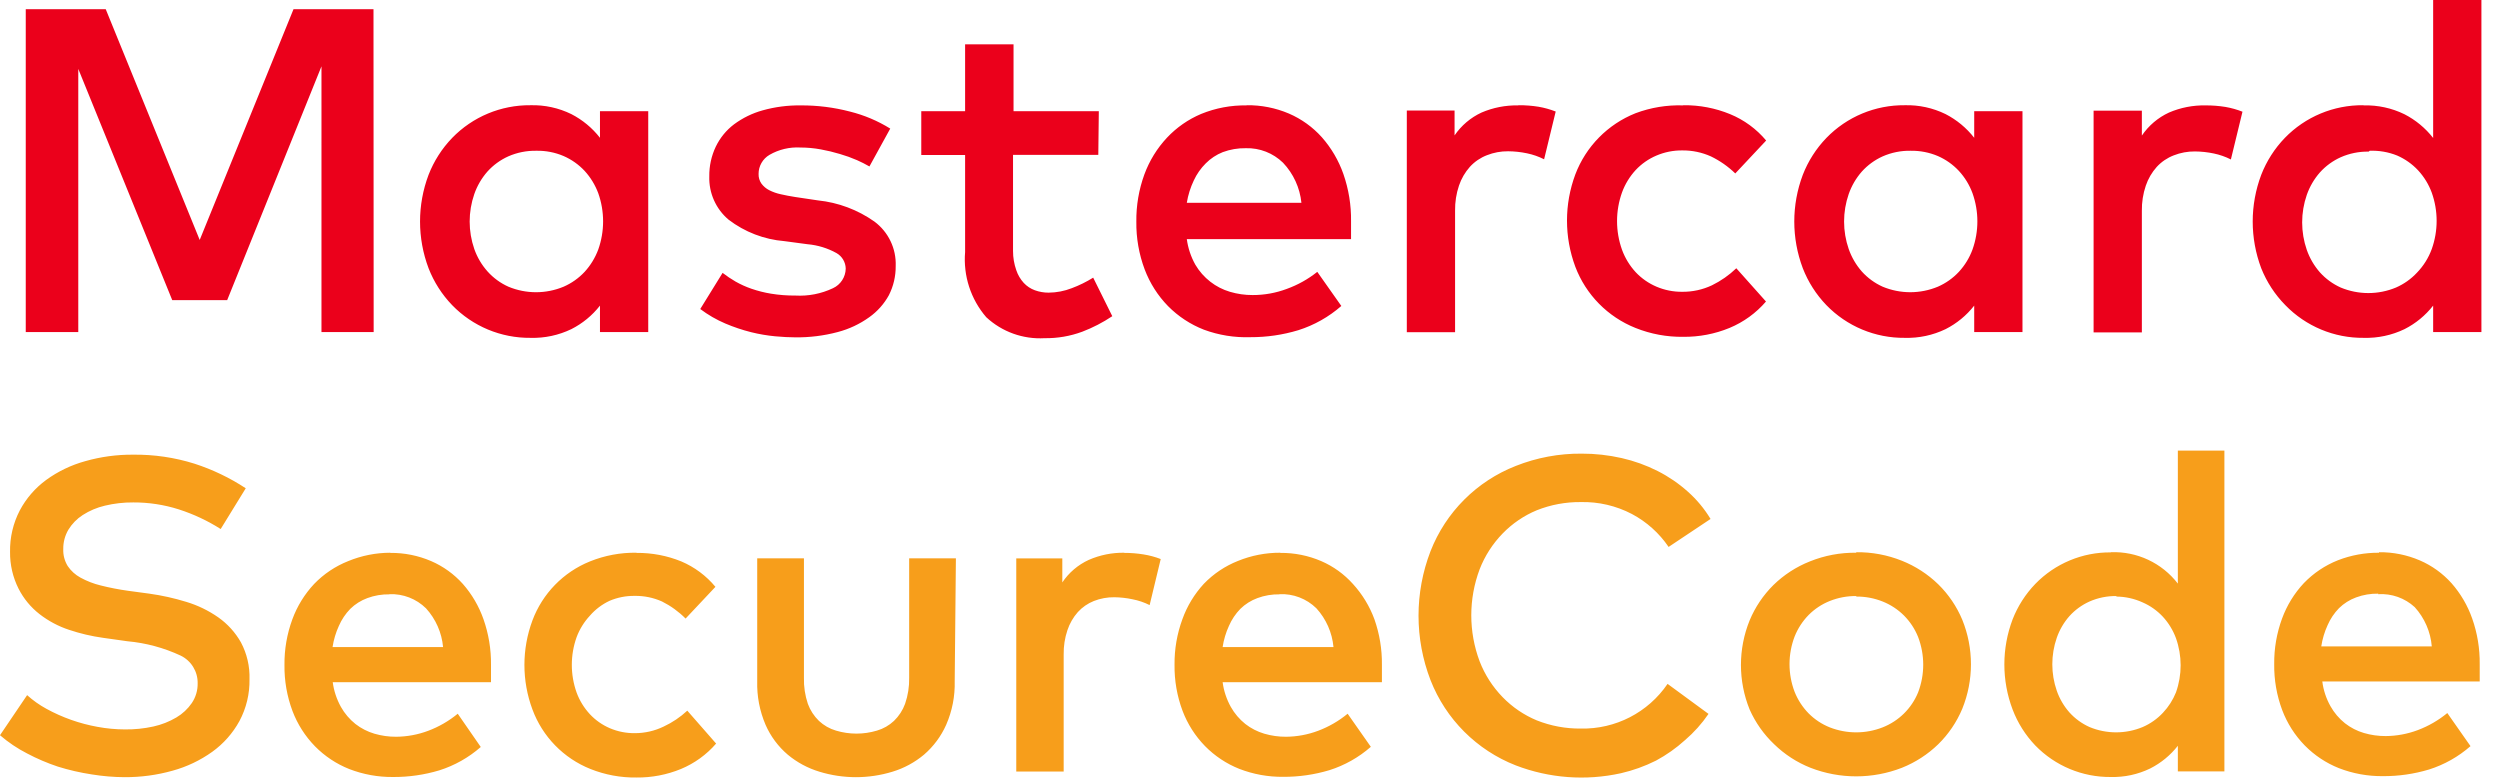 <?xml version="1.0" encoding="utf-8"?>
<!-- Generator: Adobe Illustrator 21.0.0, SVG Export Plug-In . SVG Version: 6.00 Build 0)  -->
<svg version="1.1" id="Слой_1" xmlns="http://www.w3.org/2000/svg" xmlns:xlink="http://www.w3.org/1999/xlink" x="0px" y="0px"
	 viewBox="0 0 146.59 45.593" style="enable-background:new 0 0 146.59 45.593;" xml:space="preserve">
<style type="text/css">
	.st0{fill:none;}
	.st1{fill:#F79E1B;}
	.st2{fill:#EB001B;}
</style>
<title>Asset 1</title>
<g id="Layer_2">
	<g id="Layer_1-2">
		<rect x="-20.41" y="-20.4" class="st0" width="186.32" height="86.37"/>
		<path class="st1" d="M12.94,31.02c-0.765-0.486-1.588-0.872-2.45-1.15c-0.863-0.275-1.764-0.413-2.67-0.41
			c-0.562-0.005-1.123,0.059-1.67,0.19c-0.462,0.108-0.901,0.294-1.3,0.55c-0.341,0.22-0.628,0.514-0.84,0.86
			c-0.202,0.342-0.306,0.733-0.3,1.13c-0.015,0.352,0.076,0.7,0.26,1c0.191,0.284,0.449,0.517,0.75,0.68
			c0.375,0.205,0.775,0.36,1.19,0.46c0.524,0.132,1.055,0.235,1.59,0.31l1.26,0.17c0.732,0.102,1.454,0.263,2.16,0.48
			c0.671,0.201,1.306,0.509,1.88,0.91c0.547,0.385,1.001,0.887,1.33,1.47c0.35,0.661,0.523,1.402,0.5,2.15
			c0.017,0.857-0.186,1.704-0.59,2.46c-0.389,0.711-0.932,1.326-1.59,1.8c-0.705,0.505-1.494,0.881-2.33,1.11
			c-0.914,0.257-1.86,0.385-2.81,0.38c-0.643-0.003-1.285-0.057-1.92-0.16c-0.677-0.102-1.346-0.256-2-0.46
			c-0.62-0.207-1.222-0.464-1.8-0.77C1.019,43.888,0.485,43.529,0,43.11l1.59-2.35c0.344,0.31,0.723,0.579,1.13,0.8
			c0.936,0.513,1.949,0.871,3,1.06c0.531,0.099,1.07,0.149,1.61,0.15c0.558,0.007,1.115-0.05,1.66-0.17
			c0.475-0.104,0.931-0.283,1.35-0.53c0.362-0.213,0.673-0.503,0.91-0.85c0.228-0.34,0.347-0.741,0.34-1.15
			c0.014-0.692-0.377-1.329-1-1.63c-0.984-0.458-2.039-0.742-3.12-0.84l-1.42-0.2c-0.68-0.094-1.349-0.252-2-0.47
			c-0.625-0.206-1.21-0.517-1.73-0.92c-0.514-0.4-0.934-0.909-1.23-1.49c-0.338-0.669-0.509-1.41-0.5-2.16
			c-0.015-0.845,0.181-1.68,0.57-2.43c0.375-0.706,0.905-1.318,1.55-1.79c0.691-0.501,1.467-0.874,2.29-1.1
			c0.911-0.259,1.853-0.387,2.8-0.38c1.224-0.016,2.442,0.163,3.61,0.53c1.06,0.344,2.069,0.828,3,1.44L12.94,31.02z M22.89,32.42
			c0.821-0.008,1.635,0.156,2.39,0.48c0.71,0.307,1.344,0.764,1.86,1.34c0.533,0.606,0.943,1.309,1.21,2.07
			c0.301,0.858,0.45,1.761,0.44,2.67c0,0.17,0,0.35,0,0.52c0,0.17,0,0.34,0,0.5h-9.28c0.067,0.509,0.23,1.001,0.48,1.45
			c0.216,0.385,0.505,0.725,0.85,1c0.331,0.258,0.707,0.451,1.11,0.57c0.416,0.122,0.847,0.183,1.28,0.18
			c0.642-0.005,1.279-0.123,1.88-0.35c0.628-0.236,1.212-0.574,1.73-1l1.35,1.95c-0.706,0.62-1.534,1.086-2.43,1.37
			c-0.879,0.264-1.792,0.395-2.71,0.39c-0.882,0.009-1.758-0.15-2.58-0.47c-0.751-0.3-1.432-0.753-2-1.33
			c-0.578-0.592-1.027-1.296-1.32-2.07c-0.323-0.863-0.482-1.779-0.47-2.7c-0.01-0.911,0.146-1.815,0.46-2.67
			c0.282-0.772,0.718-1.48,1.28-2.08c0.563-0.584,1.245-1.041,2-1.34c0.784-0.323,1.623-0.489,2.47-0.49V32.42z M22.84,34.85
			c-0.443-0.008-0.884,0.066-1.3,0.22c-0.374,0.137-0.715,0.352-1,0.63c-0.282,0.29-0.509,0.629-0.67,1
			c-0.181,0.394-0.305,0.811-0.37,1.24h6.48c-0.077-0.845-0.429-1.642-1-2.27c-0.571-0.562-1.349-0.862-2.15-0.83L22.84,34.85z
			 M37.33,32.42c0.898-0.008,1.788,0.161,2.62,0.5c0.776,0.33,1.462,0.841,2,1.49l-1.75,1.86c-0.402-0.406-0.869-0.744-1.38-1
			c-0.509-0.228-1.062-0.34-1.62-0.33c-0.501-0.005-0.999,0.094-1.46,0.29c-0.44,0.207-0.832,0.503-1.15,0.87
			c-0.34,0.365-0.605,0.793-0.78,1.26c-0.375,1.051-0.375,2.199,0,3.25c0.173,0.471,0.439,0.902,0.78,1.27
			c0.329,0.351,0.728,0.63,1.17,0.82c0.461,0.196,0.959,0.295,1.46,0.29c0.589,0.001,1.17-0.132,1.7-0.39
			c0.506-0.236,0.971-0.55,1.38-0.93l1.69,1.93c-0.561,0.65-1.267,1.16-2.06,1.49c-0.828,0.34-1.715,0.51-2.61,0.5
			c-0.924,0.013-1.842-0.157-2.7-0.5c-1.576-0.63-2.811-1.898-3.4-3.49c-0.627-1.684-0.627-3.536,0-5.22
			c0.589-1.575,1.812-2.83,3.37-3.46c0.867-0.351,1.795-0.524,2.73-0.51L37.33,32.42z M55.98,39.94c0.023,0.88-0.148,1.754-0.5,2.56
			c-0.299,0.672-0.743,1.269-1.3,1.75c-0.543,0.455-1.172,0.795-1.85,1c-1.395,0.427-2.885,0.427-4.28,0
			c-0.681-0.205-1.314-0.545-1.86-1c-0.56-0.477-1.005-1.076-1.3-1.75c-0.346-0.808-0.513-1.681-0.49-2.56v-7.2h2.74v7
			c-0.014,0.52,0.064,1.037,0.23,1.53c0.138,0.378,0.361,0.72,0.65,1c0.284,0.266,0.626,0.462,1,0.57c0.783,0.235,1.617,0.235,2.4,0
			c0.374-0.108,0.716-0.304,1-0.57c0.289-0.28,0.512-0.622,0.65-1c0.17-0.492,0.251-1.01,0.24-1.53v-7h2.74L55.98,39.94z
			 M65.93,32.42c0.379-0.002,0.757,0.029,1.13,0.09c0.342,0.055,0.677,0.145,1,0.27l-0.65,2.7c-0.316-0.158-0.653-0.273-1-0.34
			c-0.352-0.076-0.71-0.116-1.07-0.12c-0.41-0.005-0.818,0.07-1.2,0.22c-0.359,0.142-0.68,0.365-0.94,0.65
			c-0.273,0.309-0.48,0.669-0.61,1.06c-0.154,0.457-0.228,0.938-0.22,1.42v6.87h-2.78v-12.5h2.7v1.41
			c0.385-0.575,0.921-1.031,1.55-1.32c0.655-0.287,1.365-0.43,2.08-0.42L65.93,32.42z M75.08,32.42
			c0.821-0.008,1.635,0.156,2.39,0.48c0.71,0.307,1.344,0.764,1.86,1.34c0.55,0.602,0.978,1.305,1.26,2.07
			c0.301,0.858,0.45,1.761,0.44,2.67c0,0.17,0,0.35,0,0.52c0,0.17,0,0.34,0,0.5h-9.34c0.067,0.509,0.23,1.001,0.48,1.45
			c0.216,0.385,0.505,0.725,0.85,1c0.331,0.258,0.707,0.451,1.11,0.57c0.416,0.122,0.847,0.183,1.28,0.18
			c0.642-0.005,1.279-0.123,1.88-0.35c0.628-0.236,1.212-0.574,1.73-1l1.36,1.94c-0.706,0.62-1.534,1.087-2.43,1.37
			c-0.879,0.264-1.792,0.395-2.71,0.39c-0.882,0.009-1.758-0.15-2.58-0.47c-0.751-0.3-1.432-0.753-2-1.33
			c-0.578-0.592-1.027-1.296-1.32-2.07c-0.323-0.863-0.482-1.779-0.47-2.7c-0.01-0.911,0.146-1.815,0.46-2.67
			c0.276-0.771,0.705-1.478,1.26-2.08c0.563-0.584,1.245-1.041,2-1.34c0.787-0.321,1.63-0.484,2.48-0.48L75.08,32.42z M75.03,34.85
			c-0.443-0.008-0.884,0.066-1.3,0.22c-0.374,0.137-0.715,0.352-1,0.63c-0.282,0.29-0.509,0.629-0.67,1
			c-0.181,0.394-0.305,0.811-0.37,1.24h6.5c-0.077-0.845-0.429-1.642-1-2.27c-0.576-0.567-1.363-0.868-2.17-0.83L75.03,34.85z
			 M92.74,26.6c0.791-0.003,1.579,0.085,2.35,0.26c0.732,0.166,1.44,0.421,2.11,0.76c0.64,0.324,1.235,0.731,1.77,1.21
			c0.521,0.463,0.97,1.003,1.33,1.6l-2.46,1.64c-0.549-0.809-1.287-1.471-2.15-1.93c-0.924-0.484-1.957-0.725-3-0.7
			c-0.883-0.009-1.759,0.154-2.58,0.48c-0.752,0.313-1.433,0.776-2,1.36c-0.586,0.602-1.046,1.316-1.35,2.1
			c-0.653,1.741-0.653,3.659,0,5.4c0.304,0.784,0.764,1.498,1.35,2.1c0.567,0.584,1.248,1.047,2,1.36
			c0.821,0.326,1.697,0.489,2.58,0.48c2.031,0.045,3.946-0.941,5.09-2.62l2.4,1.76c-0.39,0.572-0.854,1.09-1.38,1.54
			c-0.516,0.467-1.087,0.87-1.7,1.2c-0.655,0.328-1.346,0.577-2.06,0.74c-2.054,0.454-4.196,0.294-6.16-0.46
			c-2.291-0.896-4.104-2.709-5-5c-0.938-2.433-0.938-5.127,0-7.56c0.896-2.291,2.709-4.104,5-5
			C90.108,26.833,91.419,26.588,92.74,26.6z M108.84,32.38c0.917-0.011,1.828,0.159,2.68,0.5c0.793,0.317,1.517,0.785,2.13,1.38
			c0.604,0.592,1.083,1.3,1.41,2.08c0.678,1.674,0.678,3.546,0,5.22c-0.327,0.78-0.806,1.488-1.41,2.08
			c-0.613,0.595-1.337,1.063-2.13,1.38c-1.724,0.67-3.636,0.67-5.36,0c-0.794-0.315-1.518-0.784-2.13-1.38
			c-0.61-0.579-1.099-1.272-1.44-2.04c-0.678-1.674-0.678-3.546,0-5.22c0.324-0.779,0.8-1.486,1.4-2.08
			c0.612-0.596,1.336-1.065,2.13-1.38c0.867-0.351,1.795-0.524,2.73-0.51L108.84,32.38z M108.84,34.95
			c-0.531-0.006-1.057,0.093-1.55,0.29c-0.465,0.186-0.887,0.465-1.24,0.82c-0.354,0.362-0.632,0.79-0.82,1.26
			c-0.4,1.046-0.4,2.204,0,3.25c0.188,0.47,0.466,0.898,0.82,1.26c0.353,0.355,0.775,0.634,1.24,0.82c0.996,0.39,2.104,0.39,3.1,0
			c0.944-0.37,1.696-1.111,2.08-2.05c0.4-1.046,0.4-2.204,0-3.25c-0.189-0.472-0.471-0.9-0.83-1.26
			c-0.357-0.355-0.782-0.634-1.25-0.82c-0.49-0.196-1.013-0.294-1.54-0.29L108.84,34.95z M123.77,32.38
			c1.531-0.059,2.995,0.626,3.93,1.84v-7.8h2.73v18.81h-2.73v-1.5c-0.436,0.557-0.989,1.011-1.62,1.33
			c-0.719,0.349-1.511,0.52-2.31,0.5c-1.668,0.016-3.269-0.653-4.43-1.85c-0.58-0.607-1.032-1.325-1.33-2.11
			c-0.643-1.701-0.643-3.579,0-5.28c0.302-0.774,0.754-1.481,1.33-2.08c1.161-1.197,2.762-1.866,4.43-1.85V32.38z M124.1,34.95
			c-0.544-0.008-1.083,0.101-1.58,0.32c-0.449,0.202-0.851,0.494-1.18,0.86c-0.327,0.371-0.578,0.803-0.74,1.27
			c-0.347,1.004-0.347,2.096,0,3.1c0.162,0.467,0.413,0.899,0.74,1.27c0.329,0.366,0.731,0.658,1.18,0.86
			c0.998,0.416,2.122,0.416,3.12,0c0.45-0.195,0.856-0.481,1.19-0.84c0.326-0.346,0.583-0.749,0.76-1.19
			c0.365-1.029,0.365-2.151,0-3.18c-0.172-0.466-0.433-0.894-0.77-1.26c-0.335-0.359-0.74-0.645-1.19-0.84
			c-0.481-0.219-1.002-0.335-1.53-0.34V34.95z M139.5,32.38c0.821-0.008,1.635,0.156,2.39,0.48c0.71,0.307,1.344,0.764,1.86,1.34
			c0.533,0.606,0.943,1.309,1.21,2.07c0.302,0.857,0.45,1.761,0.44,2.67c0,0.17,0,0.35,0,0.52c0,0.17,0,0.34,0,0.5h-9.23
			c0.065,0.51,0.228,1.002,0.48,1.45c0.216,0.385,0.504,0.725,0.85,1c0.331,0.258,0.707,0.452,1.11,0.57
			c0.416,0.122,0.847,0.183,1.28,0.18c0.642-0.005,1.279-0.123,1.88-0.35c0.628-0.236,1.212-0.574,1.73-1l1.36,1.94
			c-0.707,0.62-1.534,1.086-2.43,1.37c-0.879,0.264-1.792,0.396-2.71,0.39c-0.882,0.009-1.758-0.15-2.58-0.47
			c-0.751-0.3-1.432-0.753-2-1.33c-0.578-0.592-1.027-1.296-1.32-2.07c-0.323-0.863-0.482-1.779-0.47-2.7
			c-0.01-0.911,0.146-1.815,0.46-2.67c0.283-0.772,0.718-1.48,1.28-2.08c0.563-0.584,1.245-1.041,2-1.34
			c0.768-0.298,1.586-0.447,2.41-0.44L139.5,32.38z M139.45,34.81c-0.443-0.008-0.884,0.066-1.3,0.22
			c-0.374,0.137-0.715,0.352-1,0.63c-0.282,0.29-0.509,0.629-0.67,1c-0.18,0.394-0.305,0.811-0.37,1.24h6.48
			c-0.071-0.856-0.423-1.664-1-2.3c-0.58-0.534-1.353-0.808-2.14-0.76V34.81z"/>
		<path class="st2" d="M21.91,19.47h-3.06V3.89L13.32,17.6H10.1L4.59,4.04v15.43H1.51V0.54H6.2l5.51,13.53l5.5-13.53h4.69
			L21.91,19.47z M38.01,19.47h-2.83v-1.55c-0.452,0.578-1.026,1.049-1.68,1.38c-0.745,0.358-1.564,0.533-2.39,0.51
			c-1.732,0.018-3.395-0.676-4.6-1.92c-0.598-0.622-1.067-1.356-1.38-2.16c-0.667-1.766-0.667-3.714,0-5.48
			c0.313-0.804,0.782-1.538,1.38-2.16c1.205-1.244,2.868-1.938,4.6-1.92c0.827-0.022,1.647,0.157,2.39,0.52
			c0.654,0.336,1.227,0.81,1.68,1.39V6.52h2.83V19.47z M31.44,8.84c-0.564-0.01-1.124,0.103-1.64,0.33
			c-0.464,0.209-0.879,0.512-1.22,0.89c-0.339,0.386-0.601,0.835-0.77,1.32c-0.361,1.043-0.361,2.177,0,3.22
			c0.171,0.487,0.436,0.935,0.78,1.32c0.34,0.378,0.756,0.682,1.22,0.89c1.037,0.433,2.203,0.433,3.24,0
			c0.465-0.203,0.884-0.499,1.23-0.87c0.349-0.381,0.62-0.826,0.8-1.31c0.378-1.067,0.378-2.233,0-3.3
			c-0.18-0.484-0.451-0.929-0.8-1.31c-0.346-0.371-0.765-0.667-1.23-0.87C32.541,8.933,31.993,8.828,31.44,8.84z M50.98,9.76
			c-0.237-0.136-0.48-0.26-0.73-0.37c-0.325-0.141-0.659-0.262-1-0.36c-0.368-0.111-0.742-0.201-1.12-0.27
			c-0.396-0.073-0.797-0.11-1.2-0.11c-0.632-0.036-1.261,0.113-1.81,0.43c-0.398,0.232-0.642,0.659-0.64,1.12
			c-0.007,0.203,0.052,0.404,0.17,0.57c0.119,0.159,0.273,0.289,0.45,0.38c0.215,0.109,0.444,0.19,0.68,0.24
			c0.26,0.06,0.54,0.113,0.84,0.16l1.34,0.2c1.191,0.123,2.331,0.55,3.31,1.24c0.822,0.61,1.29,1.587,1.25,2.61
			c0.006,0.594-0.131,1.18-0.4,1.71c-0.281,0.511-0.674,0.952-1.15,1.29c-0.558,0.401-1.185,0.696-1.85,0.87
			c-0.815,0.217-1.656,0.322-2.5,0.31c-0.333,0-0.72-0.02-1.16-0.06c-0.475-0.045-0.947-0.125-1.41-0.24
			c-0.519-0.13-1.027-0.301-1.52-0.51c-0.523-0.223-1.016-0.508-1.47-0.85L42.37,16c0.242,0.187,0.495,0.357,0.76,0.51
			c0.296,0.168,0.608,0.309,0.93,0.42c0.375,0.129,0.759,0.226,1.15,0.29c0.473,0.077,0.951,0.114,1.43,0.11
			c0.758,0.043,1.514-0.105,2.2-0.43c0.45-0.207,0.742-0.654,0.75-1.15c-0.007-0.377-0.212-0.723-0.54-0.91
			c-0.524-0.291-1.103-0.468-1.7-0.52L46,14.14c-1.192-0.097-2.33-0.534-3.28-1.26c-0.745-0.629-1.161-1.565-1.13-2.54
			c-0.008-0.601,0.122-1.197,0.38-1.74c0.248-0.515,0.614-0.965,1.07-1.31c0.505-0.374,1.074-0.652,1.68-0.82
			c0.726-0.203,1.477-0.3,2.23-0.29c0.972-0.006,1.94,0.115,2.88,0.36c0.837,0.208,1.637,0.545,2.37,1L50.98,9.76z M64.4,9.08h-5
			v5.64c-0.001,0.381,0.064,0.76,0.19,1.12c0.092,0.278,0.242,0.534,0.44,0.75c0.18,0.193,0.402,0.34,0.65,0.43
			c0.26,0.094,0.534,0.141,0.81,0.14c0.462-0.004,0.92-0.092,1.35-0.26c0.44-0.164,0.862-0.372,1.26-0.62l1.12,2.26
			c-0.551,0.368-1.141,0.674-1.76,0.91c-0.707,0.262-1.456,0.391-2.21,0.38c-1.26,0.073-2.495-0.371-3.42-1.23
			c-0.909-1.055-1.356-2.432-1.24-3.82V9.09h-2.57V6.52h2.57V2.6h2.84v3.92h5L64.4,9.08z M73.1,6.17
			c0.852-0.011,1.696,0.156,2.48,0.49c0.736,0.318,1.395,0.792,1.93,1.39c0.554,0.629,0.982,1.359,1.26,2.15
			c0.31,0.89,0.463,1.827,0.45,2.77c0,0.18,0,0.36,0,0.54s0,0.35,0,0.51h-9.63c0.07,0.527,0.24,1.036,0.5,1.5
			c0.227,0.386,0.526,0.725,0.88,1c0.343,0.267,0.733,0.467,1.15,0.59c0.432,0.128,0.88,0.192,1.33,0.19
			c0.683,0.002,1.361-0.12,2-0.36c0.647-0.233,1.252-0.571,1.79-1l1.41,2c-0.733,0.642-1.591,1.126-2.52,1.42
			c-0.911,0.276-1.858,0.414-2.81,0.41c-0.93,0.032-1.857-0.117-2.73-0.44c-0.789-0.308-1.504-0.779-2.1-1.38
			c-0.6-0.615-1.066-1.347-1.37-2.15c-0.336-0.895-0.502-1.844-0.49-2.8c-0.012-0.944,0.147-1.883,0.47-2.77
			c0.294-0.802,0.746-1.537,1.33-2.16c0.563-0.598,1.244-1.071,2-1.39c0.847-0.346,1.755-0.517,2.67-0.5L73.1,6.17z M73.05,8.69
			c-0.46-0.008-0.918,0.07-1.35,0.23c-0.375,0.149-0.716,0.373-1,0.66c-0.291,0.289-0.528,0.628-0.7,1
			c-0.198,0.415-0.336,0.856-0.41,1.31h6.72c-0.09-0.881-0.47-1.708-1.08-2.35C74.648,8.973,73.862,8.667,73.05,8.69z M89.05,6.17
			c0.392-0.002,0.783,0.028,1.17,0.09c0.342,0.059,0.677,0.153,1,0.28l-0.68,2.8c-0.316-0.16-0.653-0.278-1-0.35
			c-0.365-0.077-0.737-0.117-1.11-0.12c-0.424-0.004-0.845,0.074-1.24,0.23c-0.382,0.146-0.724,0.379-1,0.68
			c-0.285,0.32-0.503,0.694-0.64,1.1c-0.16,0.473-0.237,0.97-0.23,1.47v7.13h-2.83v-13h2.8v1.46c0.396-0.581,0.942-1.044,1.58-1.34
			c0.678-0.292,1.412-0.435,2.15-0.42L89.05,6.17z M98.72,6.17c0.932-0.01,1.857,0.167,2.72,0.52c0.822,0.337,1.55,0.869,2.12,1.55
			l-1.81,1.93c-0.42-0.408-0.903-0.746-1.43-1c-0.528-0.237-1.101-0.356-1.68-0.35c-0.519-0.005-1.033,0.097-1.51,0.3
			c-0.461,0.195-0.877,0.485-1.22,0.85c-0.35,0.38-0.622,0.825-0.8,1.31c-0.39,1.089-0.39,2.281,0,3.37
			c0.178,0.485,0.45,0.93,0.8,1.31c0.343,0.365,0.759,0.654,1.22,0.85c0.477,0.203,0.991,0.305,1.51,0.3
			c0.601,0.006,1.196-0.124,1.74-0.38c0.526-0.257,1.009-0.594,1.43-1l1.74,1.95c-0.582,0.677-1.315,1.208-2.14,1.55
			c-0.859,0.353-1.781,0.53-2.71,0.52c-0.959,0.013-1.91-0.163-2.8-0.52c-1.628-0.649-2.909-1.951-3.53-3.59
			c-0.65-1.745-0.65-3.665,0-5.41c0.621-1.639,1.902-2.941,3.53-3.59c0.891-0.335,1.839-0.491,2.79-0.46L98.72,6.17z M118.59,19.47
			h-2.83v-1.55c-0.452,0.578-1.026,1.049-1.68,1.38c-0.745,0.358-1.564,0.533-2.39,0.51c-1.732,0.018-3.395-0.676-4.6-1.92
			c-0.598-0.622-1.067-1.356-1.38-2.16c-0.667-1.766-0.667-3.714,0-5.48c0.313-0.804,0.782-1.538,1.38-2.16
			c1.205-1.244,2.868-1.938,4.6-1.92c0.827-0.022,1.647,0.157,2.39,0.52c0.654,0.336,1.227,0.81,1.68,1.39V6.52h2.83V19.47z
			 M112.03,8.84c-0.564-0.01-1.124,0.103-1.64,0.33c-0.464,0.209-0.879,0.512-1.22,0.89c-0.339,0.386-0.601,0.835-0.77,1.32
			c-0.361,1.043-0.361,2.177,0,3.22c0.169,0.485,0.431,0.934,0.77,1.32c0.34,0.378,0.756,0.681,1.22,0.89
			c1.037,0.432,2.203,0.432,3.24,0c0.465-0.203,0.884-0.499,1.23-0.87c0.35-0.38,0.622-0.825,0.8-1.31c0.38-1.067,0.38-2.233,0-3.3
			c-0.178-0.485-0.45-0.93-0.8-1.31c-0.346-0.371-0.765-0.667-1.23-0.87c-0.502-0.213-1.044-0.319-1.59-0.31L112.03,8.84z
			 M129.32,6.18c0.392-0.002,0.783,0.028,1.17,0.09c0.342,0.059,0.677,0.153,1,0.28l-0.68,2.8c-0.316-0.16-0.653-0.278-1-0.35
			c-0.365-0.077-0.737-0.117-1.11-0.12c-0.424-0.004-0.845,0.074-1.24,0.23c-0.382,0.146-0.724,0.379-1,0.68
			c-0.285,0.32-0.503,0.694-0.64,1.1c-0.16,0.473-0.237,0.97-0.23,1.47v7.13h-2.83v-13h2.83v1.46c0.397-0.586,0.947-1.053,1.59-1.35
			c0.679-0.292,1.412-0.435,2.15-0.42L129.32,6.18z M138.6,6.18c0.827-0.022,1.647,0.157,2.39,0.52
			c0.654,0.336,1.227,0.811,1.68,1.39V0h2.83v19.47h-2.83v-1.55c-0.452,0.578-1.026,1.049-1.68,1.38
			c-0.745,0.358-1.564,0.533-2.39,0.51c-1.732,0.018-3.395-0.676-4.6-1.92c-0.609-0.619-1.088-1.354-1.41-2.16
			c-0.667-1.766-0.667-3.714,0-5.48c0.313-0.804,0.782-1.538,1.38-2.16c1.205-1.244,2.868-1.938,4.6-1.92L138.6,6.18z M138.89,8.89
			c-0.564-0.01-1.124,0.103-1.64,0.33c-0.464,0.209-0.879,0.512-1.22,0.89c-0.339,0.386-0.601,0.835-0.77,1.32
			c-0.361,1.043-0.361,2.177,0,3.22c0.169,0.485,0.431,0.934,0.77,1.32c0.34,0.378,0.756,0.681,1.22,0.89
			c1.037,0.432,2.203,0.432,3.24,0c0.465-0.203,0.884-0.499,1.23-0.87c0.384-0.397,0.681-0.871,0.87-1.39
			c0.379-1.067,0.379-2.233,0-3.3c-0.178-0.485-0.45-0.93-0.8-1.31c-0.346-0.371-0.765-0.667-1.23-0.87
			c-0.511-0.206-1.06-0.301-1.61-0.28L138.89,8.89z"/>
	</g>
</g>
</svg>
